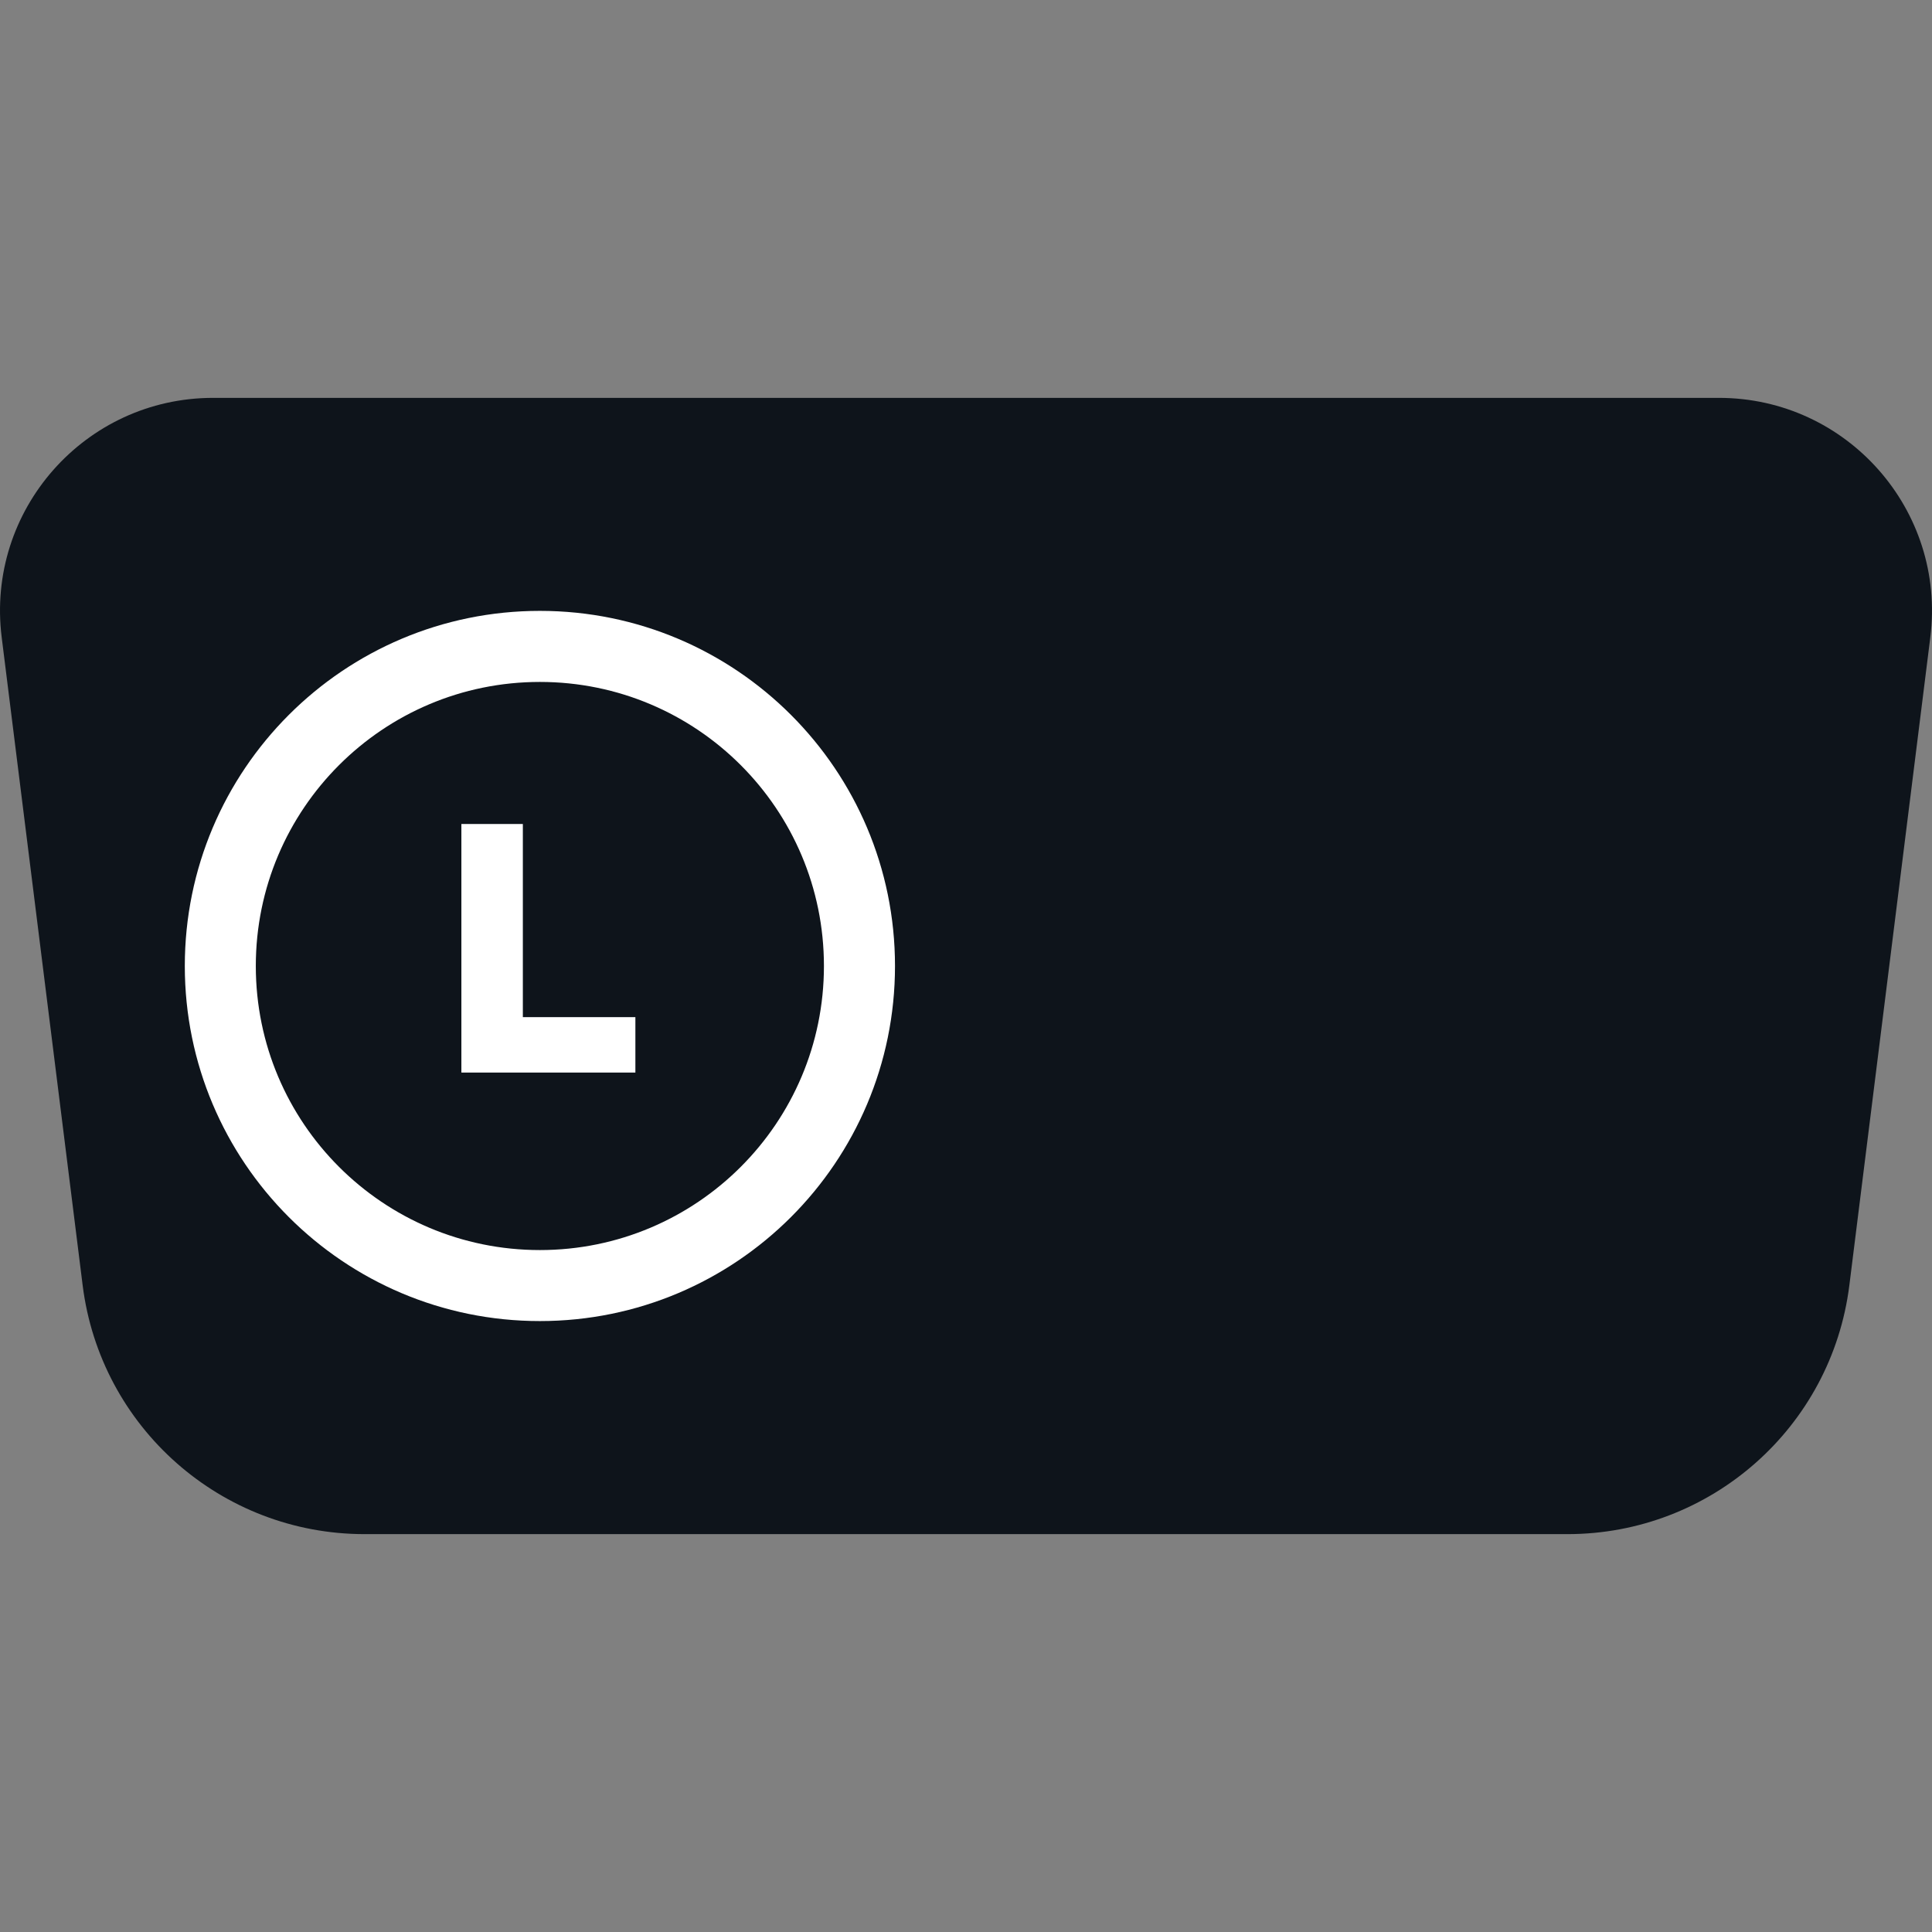 <svg width="32" height="32" viewBox="0 0 32 32" fill="none" xmlns="http://www.w3.org/2000/svg">
<rect x="0" y="0" width="32" height="32" fill="#808080" stroke="none"/>
<g clip-path="url(#clip0_1967_16033)">
<path d="M0.028 10.556C-0.236 8.45 1.407 6.59 3.529 6.59H28.471C30.593 6.59 32.236 8.45 31.972 10.556L30.631 21.289C30.336 23.643 28.335 25.41 25.962 25.41H6.038C3.665 25.41 1.664 23.643 1.369 21.289L0.028 10.556Z" fill="#0E141B"/>
<path fill-rule="evenodd" clip-rule="evenodd" d="M14.824 16C14.824 19.248 12.191 21.881 8.942 21.881C5.694 21.881 3.061 19.248 3.061 16C3.061 12.752 5.694 10.118 8.942 10.118C12.191 10.118 14.824 12.752 14.824 16ZM8.942 20.705C11.541 20.705 13.647 18.599 13.647 16C13.647 13.401 11.541 11.295 8.942 11.295C6.344 11.295 4.237 13.401 4.237 16C4.237 18.599 6.344 20.705 8.942 20.705Z" fill="white"/>
<path d="M10.524 17.765H7.642V13.648H8.66V16.847H10.524V17.765Z" fill="white"/>
</g>
<defs>
<clipPath id="clip0_1967_16033">
<rect width="32" height="32" fill="white"/>
</clipPath>
</defs>
</svg>
